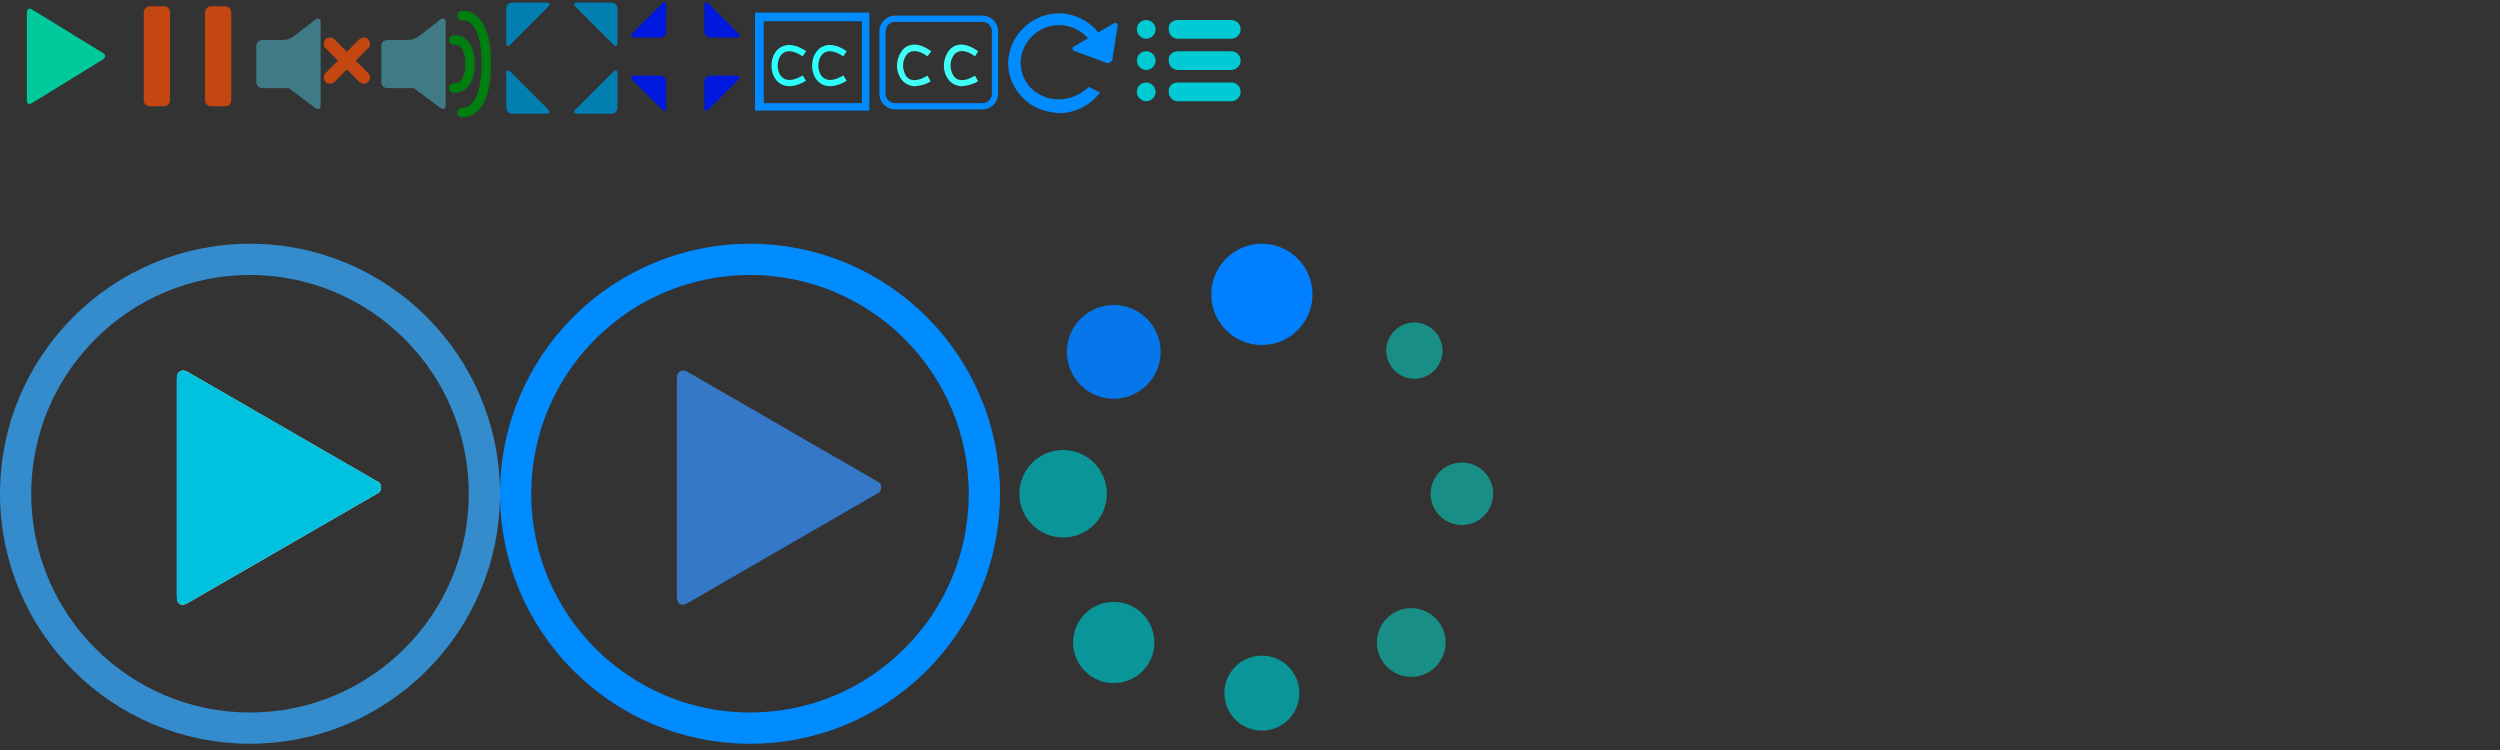 <svg width="400" height="120" xmlns="http://www.w3.org/2000/svg">
 <rect width="100%" height="100%" fill="#333333" stroke="none"/>
 <style type="text/css">.st0{fill:none;}
	.st1{fill:#00CA9C;}
	.st2{fill:#C44611;}
	.st3{fill:#007FB0;}
	.st4{fill:#0019DF;}
	.st5{fill:#3F7A86;}
	.st6{fill:none;stroke:#007F11;stroke-width:1.5;stroke-linecap:round;}
	.st7{fill:none;stroke:#C44611;stroke-width:2;stroke-linecap:round;}
	.st8{fill:none;stroke:#2AFFFC;}
	.st9{fill:#008BFF;}
	.st10{fill:none;stroke:#008BFF;}
	.st11{fill:#3FFFF6;}
	.st12{fill:#FFFFFF;}
	.st13{opacity:0.75;fill:none;stroke:#34A9FF;stroke-width:5;enable-background:new    ;}
	.st14{fill:#3578C8;}
	.st15{fill:none;stroke:#008BFF;stroke-width:5;}
	.st16{fill:#007FFF;}
	.st17{opacity:0.5;fill:#00EADB;enable-background:new    ;}
	.st18{opacity:0.8;fill:#00AEB3;enable-background:new    ;}
	.st19{opacity:0.9;fill:#007FFF;enable-background:new    ;}
	.st20{fill:#00CBD4;}
	.st21{fill:#00C2DF;}
	.st22{fill:#7F5D00;stroke:#000000;stroke-width:2.000000e-02;}
	.st23{fill:#007F11;stroke:#000000;stroke-width:2.000000e-02;}</style>

 <g>
  <title>background</title>
  <rect height="402" width="582" class="st0" y="-1" x="-1" id="canvas_background"/>
 </g>
 <title>Layer 1</title>
 <g>
  <title>Layer 1</title>
  <path d="m16.5,8.5c0.3,0.1 0.4,0.5 0.2,0.8c-0.1,0.1 -0.1,0.2 -0.2,0.2l-11.4,7c-0.5,0.3 -0.8,0.1 -0.8,-0.5l0,-14c0,-0.5 0.4,-0.8 0.8,-0.5l11.4,7z" class="st1" id="svg_1"/>
  <path d="m24,1l2.2,0c0.6,0 1,0.4 1,1l0,14c0,0.6 -0.4,1 -1,1l-2.2,0c-0.6,0 -1,-0.4 -1,-1l0,-14c0,-0.5 0.4,-1 1,-1zm9.8,0l2.2,0c0.6,0 1,0.4 1,1l0,14c0,0.6 -0.4,1 -1,1l-2.2,0c-0.6,0 -1,-0.4 -1,-1l0,-14c0,-0.5 0.4,-1 1,-1z" class="st2" id="svg_2"/>
  <path d="m81,1.4c0,-0.6 0.4,-1 1,-1l5.4,0c0.6,0 0.7,0.3 0.3,0.7l-6,6c-0.4,0.4 -0.7,0.3 -0.7,-0.3c0,0 0,-5.4 0,-5.4zm0,15.8c0,0.6 0.4,1 1,1l5.4,0c0.6,0 0.7,-0.3 0.3,-0.7l-6,-6c-0.4,-0.4 -0.7,-0.3 -0.7,0.3l0,5.4zm17.8,-15.8c0,-0.6 -0.4,-1 -1,-1l-5.4,0c-0.6,0 -0.7,0.3 -0.3,0.7l6,6c0.4,0.4 0.7,0.3 0.7,-0.3c0,0 0,-5.4 0,-5.4zm0,15.8c0,0.6 -0.4,1 -1,1l-5.4,0c-0.6,0 -0.7,-0.3 -0.3,-0.7l6,-6c0.4,-0.4 0.7,-0.3 0.7,0.3l0,5.4z" class="st3" id="svg_3"/>
  <path d="m112.7,5c0,0.6 0.4,1 1,1l4.1,0c0.6,0 0.7,-0.3 0.3,-0.7l-4.7,-4.7c-0.4,-0.4 -0.7,-0.3 -0.7,0.3c0,0 0,4.1 0,4.1zm-7.1,1c0.6,0 1,-0.4 1,-1l0,-4.1c0,-0.6 -0.3,-0.7 -0.7,-0.3l-4.7,4.7c-0.4,0.4 -0.3,0.7 0.3,0.7c0,0 4.1,0 4.1,0zm1,7.1c0,-0.6 -0.4,-1 -1,-1l-4.1,0c-0.6,0 -0.7,0.3 -0.3,0.7l4.7,4.7c0.4,0.4 0.7,0.3 0.7,-0.3l0,-4.1zm7.1,-1c-0.6,0 -1,0.4 -1,1l0,4.1c0,0.5 0.3,0.7 0.7,0.3l4.7,-4.7c0.4,-0.4 0.3,-0.7 -0.3,-0.7l-4.1,0z" class="st4" id="svg_4"/>
  <path d="m67,5.8c-0.5,0.4 -1.2,0.6 -1.8,0.6l-3.2,0c-0.6,0 -1,0.4 -1,1l0,5.7c0,0.6 0.4,1 1,1l4.2,0c0.3,0.2 0.5,0.4 0.8,0.6l3.5,2.6c0.4,0.3 0.8,0.1 0.8,-0.4l0,-13.4c0,-0.5 -0.4,-0.7 -0.8,-0.4l-3.5,2.7z" class="st5" id="svg_5"/>
  <path d="m73.9,2.5c0,0 3.9,-0.8 3.9,7.7s-3.9,7.8 -3.9,7.8" class="st6" id="svg_6"/>
  <path d="m72.6,6.4c0,0 2.6,-0.4 2.6,3.8s-2.6,3.9 -2.6,3.9" class="st6" id="svg_7"/>
  <path d="m47,5.8c-0.5,0.4 -1.2,0.6 -1.8,0.6l-3.2,0c-0.6,0 -1,0.4 -1,1l0,5.7c0,0.6 0.4,1 1,1l4.2,0c0.3,0.2 0.5,0.4 0.8,0.6l3.5,2.6c0.4,0.3 0.8,0.1 0.8,-0.4l0,-13.4c0,-0.5 -0.4,-0.7 -0.8,-0.4l-3.5,2.7z" class="st5" id="svg_8"/>
  <path d="m52.8,7l5.4,5.4m-5.4,0l5.4,-5.4" class="st7" id="svg_9"/>
  <path d="m128.7,8.6c-6.2,-4.2 -6.5,7.8 0,3.9m6.5,-3.9c-6.2,-4.2 -6.5,7.8 0,3.9" class="st8" id="svg_10"/>
  <path d="m122.2,3.4l15.7,0l0,13.1l-15.7,0c0,0 0,-13.1 0,-13.1zm-1.4,-1.4l0,15.7l18.3,0l0,-15.7l-18.3,0z" class="st9" id="svg_11"/>
  <path d="m143.2,3l14,0c1.1,0 2,0.9 2,2l0,10c0,1.1 -0.9,2 -2,2l-14,0c-1.1,0 -2,-0.9 -2,-2l0,-10c0,-1.1 0.9,-2 2,-2z" class="st10" id="svg_12"/>
  <path d="m146.4,13.8c-0.8,0 -1.6,-0.4 -2.1,-1c-1.1,-1.4 -1,-3.4 0.1,-4.8c0.5,-0.6 2,-1.7 4.6,0.2l-0.6,0.8c-1.4,-1 -2.6,-1.1 -3.3,-0.3c-0.8,1 -0.8,2.4 -0.1,3.5c0.7,0.9 1.9,0.8 3.4,-0.1l0.5,0.9c-0.7,0.5 -1.6,0.7 -2.5,0.8l0,0zm7.5,0c-0.8,0 -1.6,-0.4 -2.1,-1c-1.1,-1.4 -1,-3.4 0.1,-4.8c0.5,-0.6 2,-1.7 4.6,0.2l-0.5,0.8c-1.4,-1 -2.6,-1.1 -3.3,-0.3c-0.8,1 -0.8,2.4 -0.1,3.5c0.7,0.9 1.9,0.8 3.4,-0.1l0.5,0.9c-0.8,0.5 -1.7,0.7 -2.6,0.8l0,0z" class="st11" id="svg_13"/>
  <path d="m60.3,77c0.6,0.2 0.8,0.8 0.6,1.4c-0.1,0.3 -0.3,0.5 -0.6,0.6l-30.3,17.5c-1,0.6 -1.7,0.1 -1.7,-1l0,-35c0,-1.1 0.8,-1.5 1.7,-1l30.3,17.5z" class="st12" id="svg_15"/>
  <path d="m2.5,79c0,-20.7 16.8,-37.5 37.5,-37.5s37.5,16.8 37.5,37.5s-16.8,37.5 -37.5,37.5s-37.5,-16.8 -37.5,-37.5z" class="st13" id="svg_16"/>
  <path d="m140.3,77c0.6,0.2 0.8,0.8 0.6,1.4c-0.1,0.3 -0.3,0.5 -0.6,0.6l-30.3,17.5c-1,0.6 -1.7,0.1 -1.7,-1l0,-35c0,-1.1 0.8,-1.5 1.7,-1c7.3,4.2 14.6,8.4 21.8,12.6c2.9,1.6 5.7,3.3 8.5,4.9z" class="st14" id="svg_17"/>
  <path d="m82.5,79c0,-20.7 16.8,-37.5 37.5,-37.5s37.5,16.8 37.5,37.5s-16.8,37.5 -37.5,37.5s-37.5,-16.8 -37.5,-37.5z" class="st15" id="svg_18"/>
  <circle r="8.1" cy="47.1" cx="201.9" class="st16" id="svg_19"/>
  <circle r="5" cy="79" cx="233.9" class="st17" id="svg_20"/>
  <circle r="6" cy="110.9" cx="201.9" class="st18" id="svg_21"/>
  <circle r="7" cy="79" cx="170.1" class="st18" id="svg_22"/>
  <circle r="7.5" cy="56.3" cx="178.2" class="st19" id="svg_23"/>
  <circle r="4.5" cy="56.1" cx="226.3" class="st17" id="svg_24"/>
  <circle r="5.5" cy="102.8" cx="225.8" class="st17" id="svg_25"/>
  <circle r="6.5" cy="102.8" cx="178.2" class="st18" id="svg_26"/>
  <path d="m178,9.4c0,0.4 -0.4,0.7 -0.9,0.7c-0.1,0 -0.2,0 -0.2,-0.1l-4.9,-1.8c-0.5,-0.2 -0.6,-0.6 -0.1,-0.8l6.2,-3.6c0.5,-0.3 0.8,-0.1 0.7,0.5l-0.8,5.1c0,0 0,0 0,0z" class="st9" id="svg_27"/>
  <path d="m169.4,15.9c-1,0 -2,-0.2 -2.9,-0.7c-2,-1 -3.2,-3 -3.2,-5.2c0.1,-3.4 2.9,-6 6.3,-6c2.5,0.1 4.8,1.7 5.6,4.1l0.1,-0.1l2.1,1.1c-0.6,-4.4 -4.7,-7.5 -9.1,-6.9c-3.9,0.6 -6.9,3.9 -7,7.9c0,2.9 1.7,5.6 4.3,7c1.2,0.6 2.5,0.9 3.8,1c2.6,0 5,-1.2 6.6,-3.3l-1.8,-0.9c-1.2,1.2 -3,2 -4.8,2l0,0z" class="st9" id="svg_28"/>
  <path d="m183.4,3.2c0.8,0 1.5,0.7 1.5,1.5s-0.7,1.5 -1.5,1.5s-1.5,-0.7 -1.5,-1.5c0,-0.9 0.7,-1.5 1.5,-1.5zm5.1,0l8.5,0c0.9,0 1.5,0.7 1.5,1.5s-0.7,1.5 -1.5,1.5l-8.5,0c-0.9,0 -1.5,-0.7 -1.5,-1.5c-0.1,-0.9 0.6,-1.5 1.5,-1.5zm-5.1,5c0.8,0 1.5,0.7 1.5,1.5s-0.7,1.5 -1.5,1.5s-1.5,-0.7 -1.5,-1.5c0,-0.9 0.7,-1.5 1.5,-1.5zm5.1,0l8.5,0c0.9,0 1.5,0.7 1.5,1.5s-0.7,1.5 -1.5,1.5l-8.5,0c-0.9,0 -1.5,-0.7 -1.5,-1.5c-0.1,-0.9 0.6,-1.5 1.5,-1.5zm-5.1,5c0.8,0 1.5,0.7 1.5,1.5s-0.7,1.5 -1.5,1.5s-1.5,-0.7 -1.5,-1.5c0,-0.9 0.7,-1.5 1.5,-1.5zm5.1,0l8.5,0c0.9,0 1.5,0.7 1.5,1.5s-0.7,1.5 -1.5,1.5l-8.5,0c-0.9,0 -1.5,-0.7 -1.5,-1.5c-0.1,-0.9 0.6,-1.5 1.5,-1.5z" class="st20" id="svg_29"/>
  <path d="m60.3,77c0.6,0.2 0.8,0.8 0.6,1.4c-0.1,0.3 -0.3,0.5 -0.6,0.6l-30.3,17.5c-1,0.6 -1.7,0.1 -1.7,-1l0,-35c0,-1.1 0.8,-1.5 1.7,-1c7.3,4.2 14.6,8.4 21.8,12.6c2.9,1.6 5.7,3.3 8.5,4.9z" class="st21" id="svg_45"/>
  <path d="m51,15.5" class="st22" id="svg_74_3_"/>
  <path d="m51,15.9" class="st22" id="svg_74_2_"/>
  <path d="m52.6,14" class="st23" id="svg_76_3_"/>
  <path d="m51.2,14.7" class="st5" id="svg_80_9_"/>
  <path d="m51.3,16.9l0,0c-0.2,0 -0.1,0.1 -0.1,0.1" class="st5" id="svg_80_8_"/>
  <path d="m51.3,16.6" class="st5" id="svg_80_6_"/>
  <path d="m51.3,16.3" class="st5" id="svg_80_5_"/>
  <path d="m51.3,16" class="st5" id="svg_80_4_"/>
  <path d="m51.3,15.7" class="st5" id="svg_80_3_"/>
  <path d="m51.3,15.2" class="st5" id="svg_80_2_"/>
  <path d="m51.3,14.8" class="st5" id="svg_80_1_"/>
  <path d="m62,6.5" class="st5" id="svg_87_10_"/>
  <path d="m64.2,6.4c0,0.1 0,0.1 0,0c0.1,0.2 0.3,0 0.3,0.1c0,0 -0.1,0.1 0,0.1c0,0.1 0.2,0 0.2,0" class="st5" id="svg_87_9_"/>
  <path d="m63.7,6.4l0,0" class="st5" id="svg_87_7_"/>
  <path d="m63.4,6.5c0,0 0.2,-0.1 0.2,-0.2" class="st5" id="svg_87_6_"/>
  <path d="m63.3,6.3" class="st5" id="svg_87_5_"/>
  <path d="m63.1,6.5" class="st5" id="svg_87_4_"/>
  <path d="m62.7,6.3" class="st5" id="svg_87_3_"/>
  <path d="m62.4,6.3c0.1,0.1 0.2,0.2 0.2,0.1" class="st5" id="svg_87_2_"/>
  <path d="m62.2,6.4l0,0" class="st5" id="svg_87_1_"/>
  <path d="m74,17.2" class="st23" id="svg_92_5_"/>
  <path d="m74.1,15.5" class="st23" id="svg_92_1_"/>
  <path d="m134.5,15.3" class="st23" id="svg_113_2_"/>
 </g>
</svg>